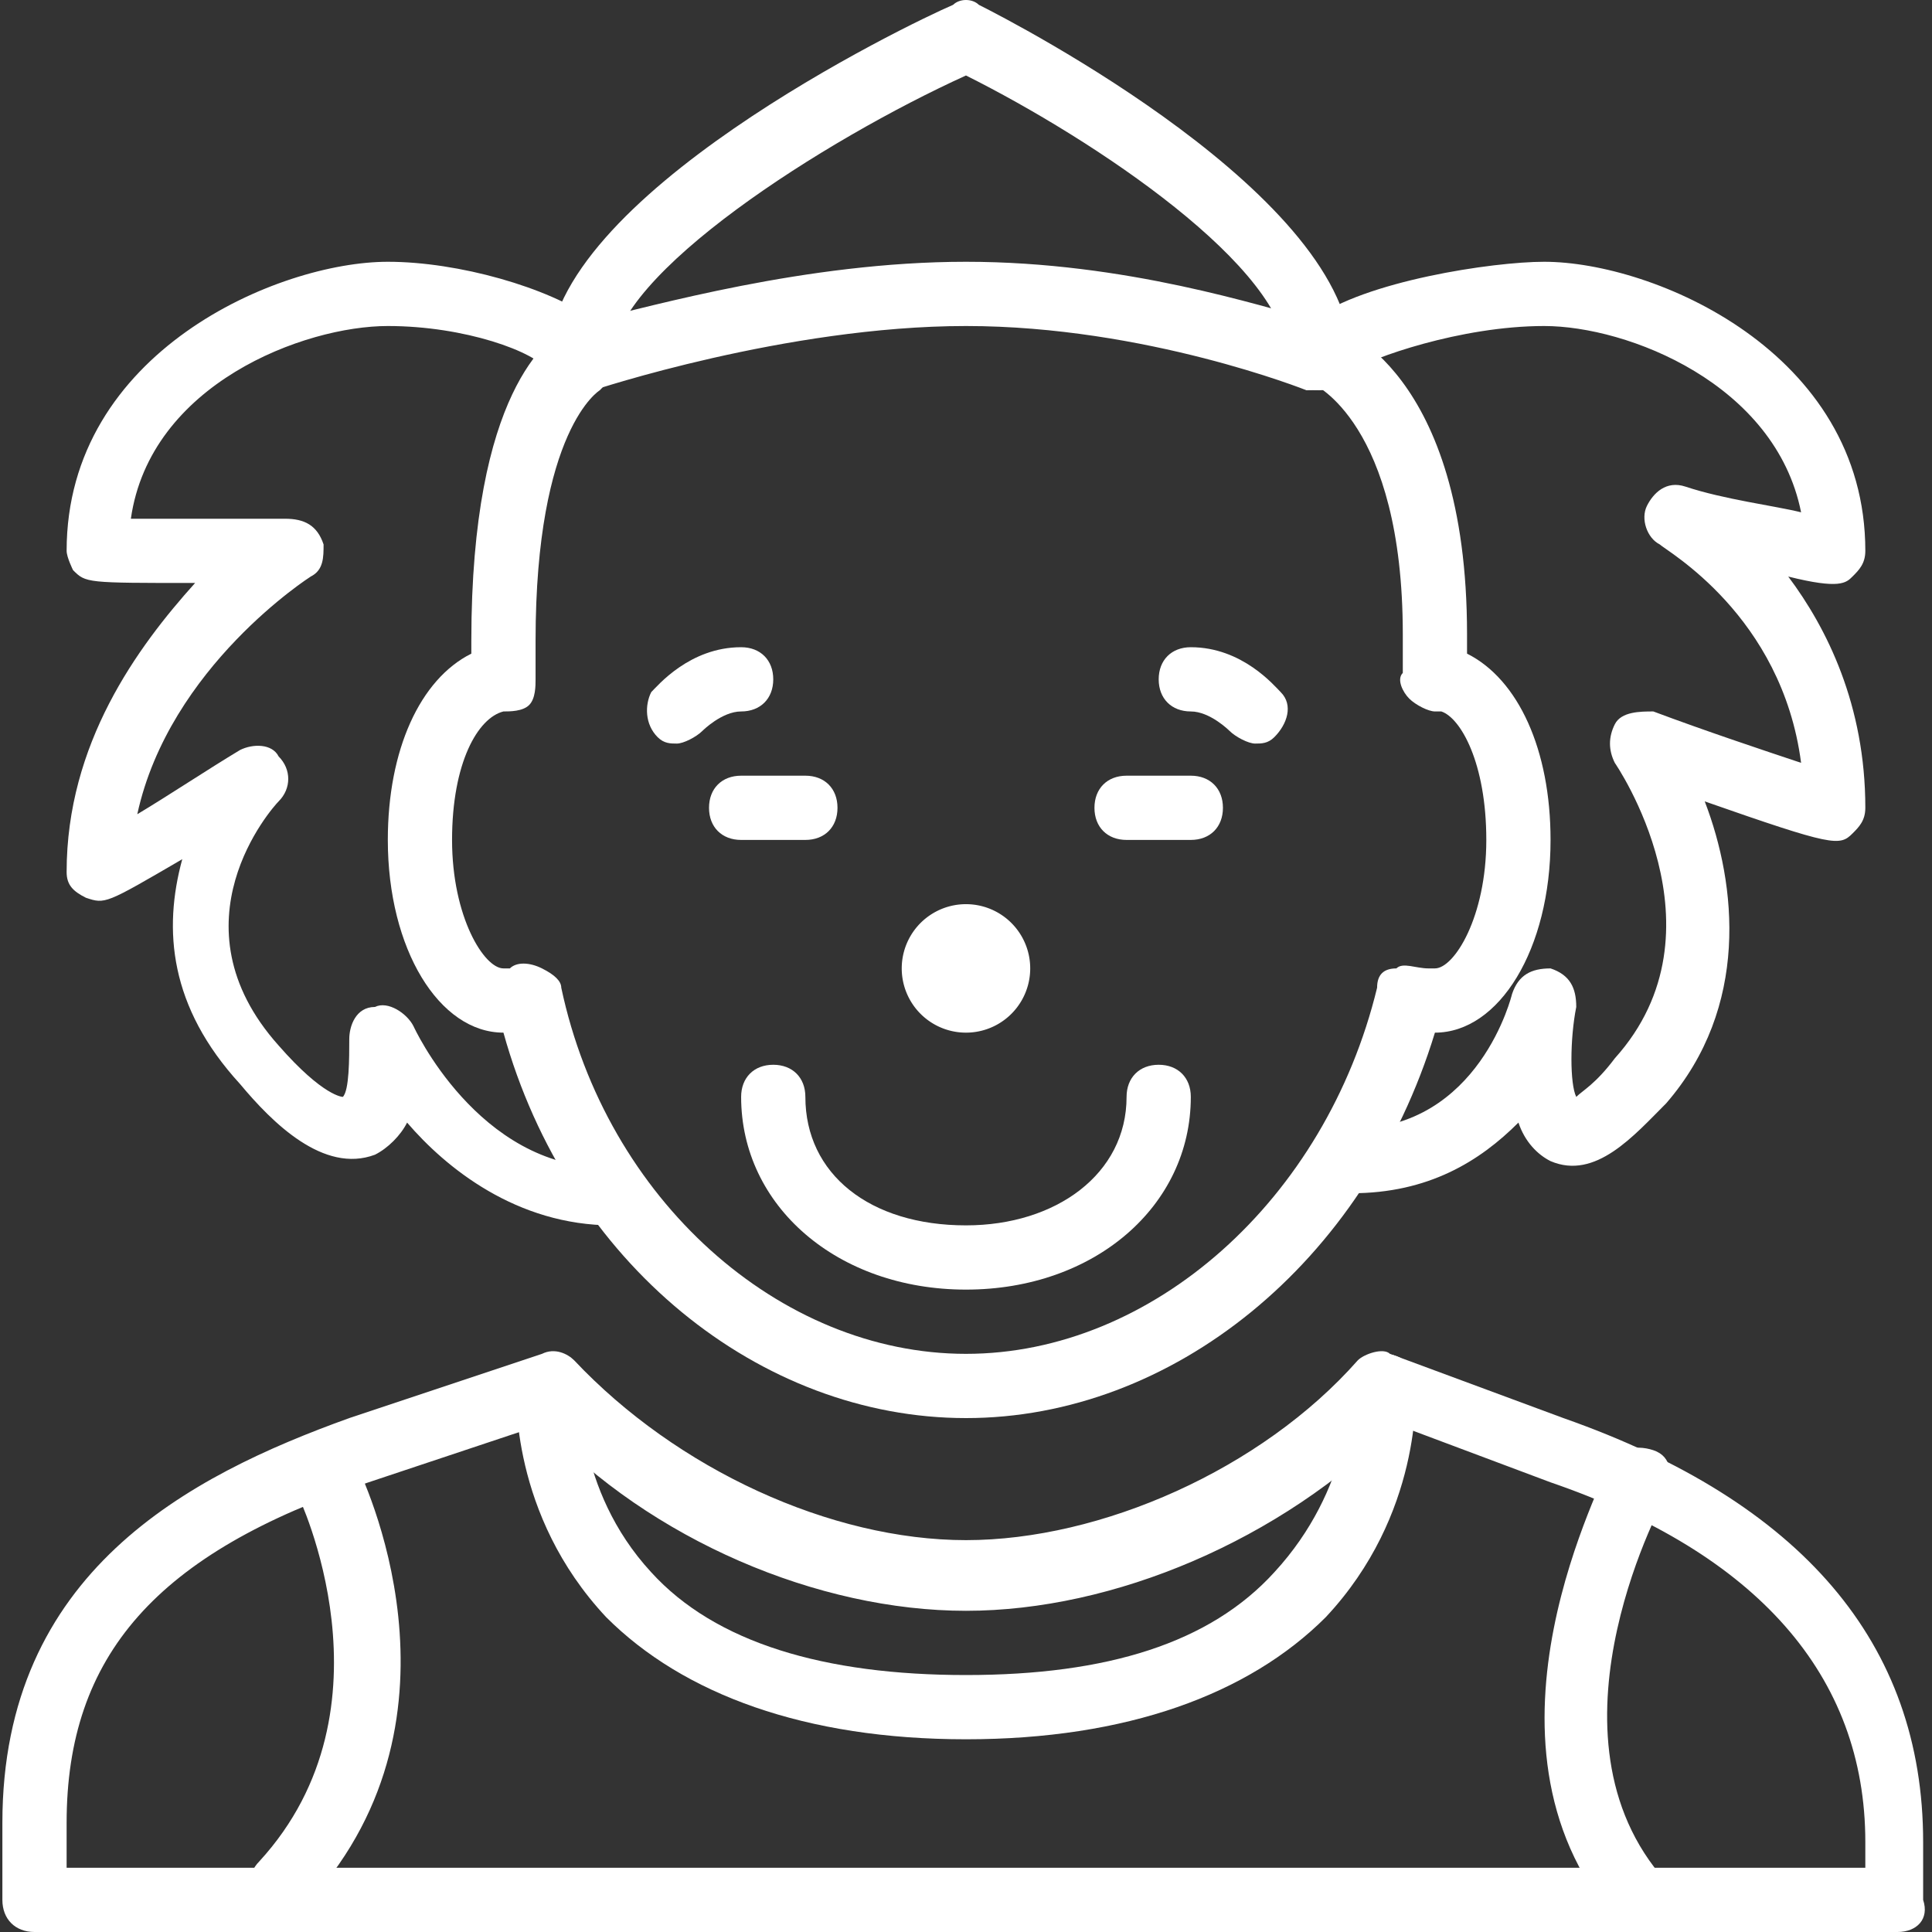 <svg xmlns="http://www.w3.org/2000/svg" xmlns:xlink="http://www.w3.org/1999/xlink" t="1558086239535" class="icon" style="" viewBox="0 0 1024 1024" version="1.1" p-id="3241" width="200" height="200"><rect x="0" y="0" width="1024" height="1024" fill="#333333" stroke="none"/><defs><style type="text/css"/></defs><path d="M426.865 445.18h-34.048c-10.214 0-17.024-6.81-17.024-17.024s6.81-17.024 17.024-17.024h34.048c10.214 0 17.024 6.81 17.024 17.024s-6.81 17.024-17.024 17.024zM631.155 445.18h-34.048c-10.214 0-17.024-6.81-17.024-17.024s6.81-17.024 17.024-17.024h34.048c10.214 0 17.024 6.81 17.024 17.024s-6.81 17.024-17.024 17.024z" fill="#fff" p-id="3242"/><path d="M511.986 751.614c-108.954 0-211.099-81.716-245.147-204.289-34.048 0-61.287-44.263-61.287-102.145 0-47.667 17.024-85.121 44.263-98.74v-6.81C249.815 206.843 290.673 179.604 300.887 172.795c6.81-3.405 17.024 0 23.834 10.214 3.405 10.214 0 17.024-6.81 23.834 0 0-34.048 20.429-34.048 132.788V360.06c0 3.405 0 10.214-3.405 13.619s-10.214 3.405-13.619 3.405c-13.619 3.405-27.239 27.239-27.239 68.096s17.024 68.096 27.239 68.096h3.405c3.405-3.405 10.214-3.405 17.024 0s10.214 6.81 10.214 10.214c23.834 112.359 115.764 194.075 214.504 194.075s190.67-81.716 217.909-194.075c0-6.81 3.405-10.214 10.214-10.214 3.405-3.405 10.214 0 17.024 0h3.405c10.214 0 27.239-27.239 27.239-68.096s-13.619-64.692-23.834-68.096h-3.405c-3.405 0-10.214-3.405-13.619-6.81-3.405-3.405-6.81-10.214-3.405-13.619v-6.81-13.619c0-112.359-47.667-132.788-47.667-132.788-10.214-3.405-13.619-13.619-10.214-20.429 3.405-10.214 13.619-13.619 20.429-10.214 3.405 0 71.501 23.834 71.501 163.431v10.214c27.239 13.619 44.263 51.072 44.263 98.74 0 57.882-27.239 102.145-61.287 102.145-37.453 122.574-139.598 204.289-248.552 204.289z" fill="#fff" p-id="3243"/><path d="M324.721 649.47c-51.072 0-88.525-30.643-108.954-54.477-3.405 6.81-10.214 13.619-17.024 17.024-27.239 10.214-54.477-17.024-71.501-37.453-37.453-40.858-40.858-81.716-30.643-119.169-40.858 23.834-40.858 23.834-51.072 20.429-6.81-3.405-10.214-6.81-10.214-13.619 0-68.096 37.453-119.169 68.096-153.217-57.882 0-57.882 0-64.692-6.81 0 0-3.405-6.81-3.405-10.214C35.311 186.414 147.67 138.746 205.552 138.746c37.453 0 85.121 13.619 108.954 30.643 30.643-6.81 112.359-30.643 197.48-30.643s156.622 23.834 183.86 30.643c27.239-20.429 95.335-30.643 122.574-30.643 57.882 0 170.241 47.667 170.241 153.217 0 6.81-3.405 10.214-6.81 13.619-3.405 3.405-6.81 6.81-34.048 0 20.429 27.239 40.858 68.096 40.858 122.574 0 6.81-3.405 10.214-6.81 13.619-6.81 6.81-10.214 6.81-78.311-17.024 17.024 44.263 23.834 108.954-20.429 160.027-17.024 17.024-37.453 40.858-61.287 30.643-6.81-3.405-13.619-10.214-17.024-20.429-20.429 20.429-47.667 37.453-88.525 37.453-10.214 0-17.024-6.81-17.024-17.024s6.81-17.024 17.024-17.024c68.096 0 85.121-71.501 85.121-71.501 3.405-10.214 10.214-13.619 20.429-13.619 10.214 3.405 13.619 10.214 13.619 20.429-3.405 17.024-3.405 40.858 0 47.667 3.405-3.405 10.214-6.81 20.429-20.429 61.287-68.096 0-156.622 0-156.622-3.405-6.81-3.405-13.619 0-20.429 3.405-6.81 13.619-6.81 20.429-6.81 27.239 10.214 57.882 20.429 78.311 27.239-10.214-78.311-71.501-112.359-74.906-115.764-6.81-3.405-10.214-13.619-6.81-20.429s10.214-13.619 20.429-10.214c20.429 6.81 47.667 10.214 61.287 13.619-13.619-68.096-91.93-98.74-136.193-98.74-44.263 0-91.93 17.024-102.145 23.834 0 3.405-3.405 3.405-6.81 6.81-6.81 3.405-10.214 3.405-17.024 3.405 0 0-85.121-34.048-180.456-34.048S314.506 206.843 314.506 206.843c-6.81 0-13.619 0-17.024-3.405l-6.81-6.81C283.863 186.414 246.41 172.795 205.552 172.795c-44.263 0-125.978 30.643-136.193 102.145h81.716c10.214 0 17.024 3.405 20.429 13.619 0 6.81 0 13.619-6.81 17.024 0 0-74.906 47.667-91.93 125.978 17.024-10.214 37.453-23.834 54.477-34.048 6.81-3.405 17.024-3.405 20.429 3.405 6.81 6.81 6.81 17.024 0 23.834-3.405 3.405-57.882 64.692 0 129.383 23.834 27.239 34.048 27.239 34.048 27.239 3.405-3.405 3.405-20.429 3.405-30.643 0-6.81 3.405-17.024 13.619-17.024 6.81-3.405 17.024 3.405 20.429 10.214 0 0 34.048 74.906 102.145 74.906 10.214 0 17.024 6.81 17.024 17.024s-3.405 13.619-13.619 13.619z" fill="#fff" p-id="3244"/><path d="M511.986 683.518c-68.096 0-119.169-44.263-119.169-102.145 0-10.214 6.81-17.024 17.024-17.024s17.024 6.81 17.024 17.024c0 40.858 34.048 68.096 85.121 68.096 47.667 0 85.121-27.239 85.121-68.096 0-10.214 6.81-17.024 17.024-17.024s17.024 6.81 17.024 17.024c0 57.882-51.072 102.145-119.169 102.145zM358.769 394.108c-3.405 0-6.81 0-10.214-3.405-6.81-6.81-6.81-17.024-3.405-23.834 3.405-3.405 20.429-23.834 47.667-23.834 10.214 0 17.024 6.81 17.024 17.024s-6.81 17.024-17.024 17.024-20.429 10.214-20.429 10.214c-3.405 3.405-10.214 6.81-13.619 6.81zM665.203 394.108c-3.405 0-10.214-3.405-13.619-6.81 0 0-10.214-10.214-20.429-10.214s-17.024-6.81-17.024-17.024 6.81-17.024 17.024-17.024c27.239 0 44.263 20.429 47.667 23.834 6.81 6.81 3.405 17.024-3.405 23.834-3.405 3.405-6.81 3.405-10.214 3.405zM699.251 206.843c-10.214 0-17.024-6.81-17.024-17.024 0-47.667-102.145-115.764-170.241-149.812-74.906 34.048-187.265 105.549-187.265 149.812 0 10.214-6.81 17.024-17.024 17.024s-17.024-6.81-17.024-17.024C290.673 104.698 481.343 12.768 505.176 2.554c3.405-3.405 10.214-3.405 13.619 0 20.429 10.214 197.48 102.145 197.48 187.265 0 10.214-6.81 17.024-17.024 17.024zM1005.685 1024H18.287c-10.214 0-17.024-6.81-17.024-17.024v-40.858c0-132.788 98.74-183.86 183.86-214.504l102.145-34.048c6.81-3.405 13.619 0 17.024 3.405 54.477 57.882 136.193 95.335 207.694 95.335s156.622-37.453 207.694-95.335c3.405-3.405 13.619-6.81 17.024-3.405l91.93 34.048c125.978 44.263 190.67 119.169 190.67 224.718v30.643c3.405 10.214-3.405 17.024-13.619 17.024zM35.311 989.952h953.35v-13.619c0-88.525-57.882-153.217-166.836-190.67l-81.716-30.643C678.822 816.306 590.297 853.759 511.986 853.759s-166.836-37.453-224.718-98.74l-91.93 30.643C82.978 823.116 35.311 877.593 35.311 966.118v23.834z" fill="#fff" p-id="3245"/><path d="M147.67 1013.786c-3.405 0-6.81 0-10.214-3.405-6.81-6.81-6.81-17.024 0-23.834 74.906-81.716 20.429-194.075 20.429-194.075-3.405-6.81 0-17.024 6.81-23.834 6.81-3.405 17.024 0 23.834 6.81 3.405 6.81 64.692 132.788-23.834 231.528-10.214 6.81-13.619 6.81-17.024 6.81zM869.492 1024c-3.405 0-10.214-3.405-13.619-6.81-81.716-95.335-3.405-234.933-3.405-241.742 3.405-6.81 13.619-10.214 23.834-6.81s10.214 13.619 6.81 23.834c0 0-68.096 122.574-3.405 200.884 6.81 6.81 3.405 17.024-3.405 23.834 0 6.81-3.405 6.81-6.81 6.81z" fill="#fff" p-id="3246"/><path d="M511.986 921.855c-85.121 0-149.812-23.834-190.67-64.692C270.244 802.687 273.648 737.995 273.648 734.59c0-10.214 10.214-17.024 17.024-17.024 10.214 0 17.024 10.214 17.024 17.024 0 0-3.405 54.477 37.453 98.74 34.048 37.453 91.93 54.477 166.836 54.477s129.383-17.024 163.431-54.477c40.858-44.263 40.858-95.335 40.858-98.74 0-10.214 6.81-17.024 17.024-17.024s17.024 6.81 17.024 17.024c0 3.405 3.405 68.096-47.667 122.574-40.858 40.858-105.549 64.692-190.67 64.692z" fill="#fff" p-id="3247"/><path d="M511.986 513.277m-34.048 0a34.048 34.048 0 1 0 68.096 0 34.048 34.048 0 1 0-68.096 0Z" fill="#fff" p-id="3248"/></svg>